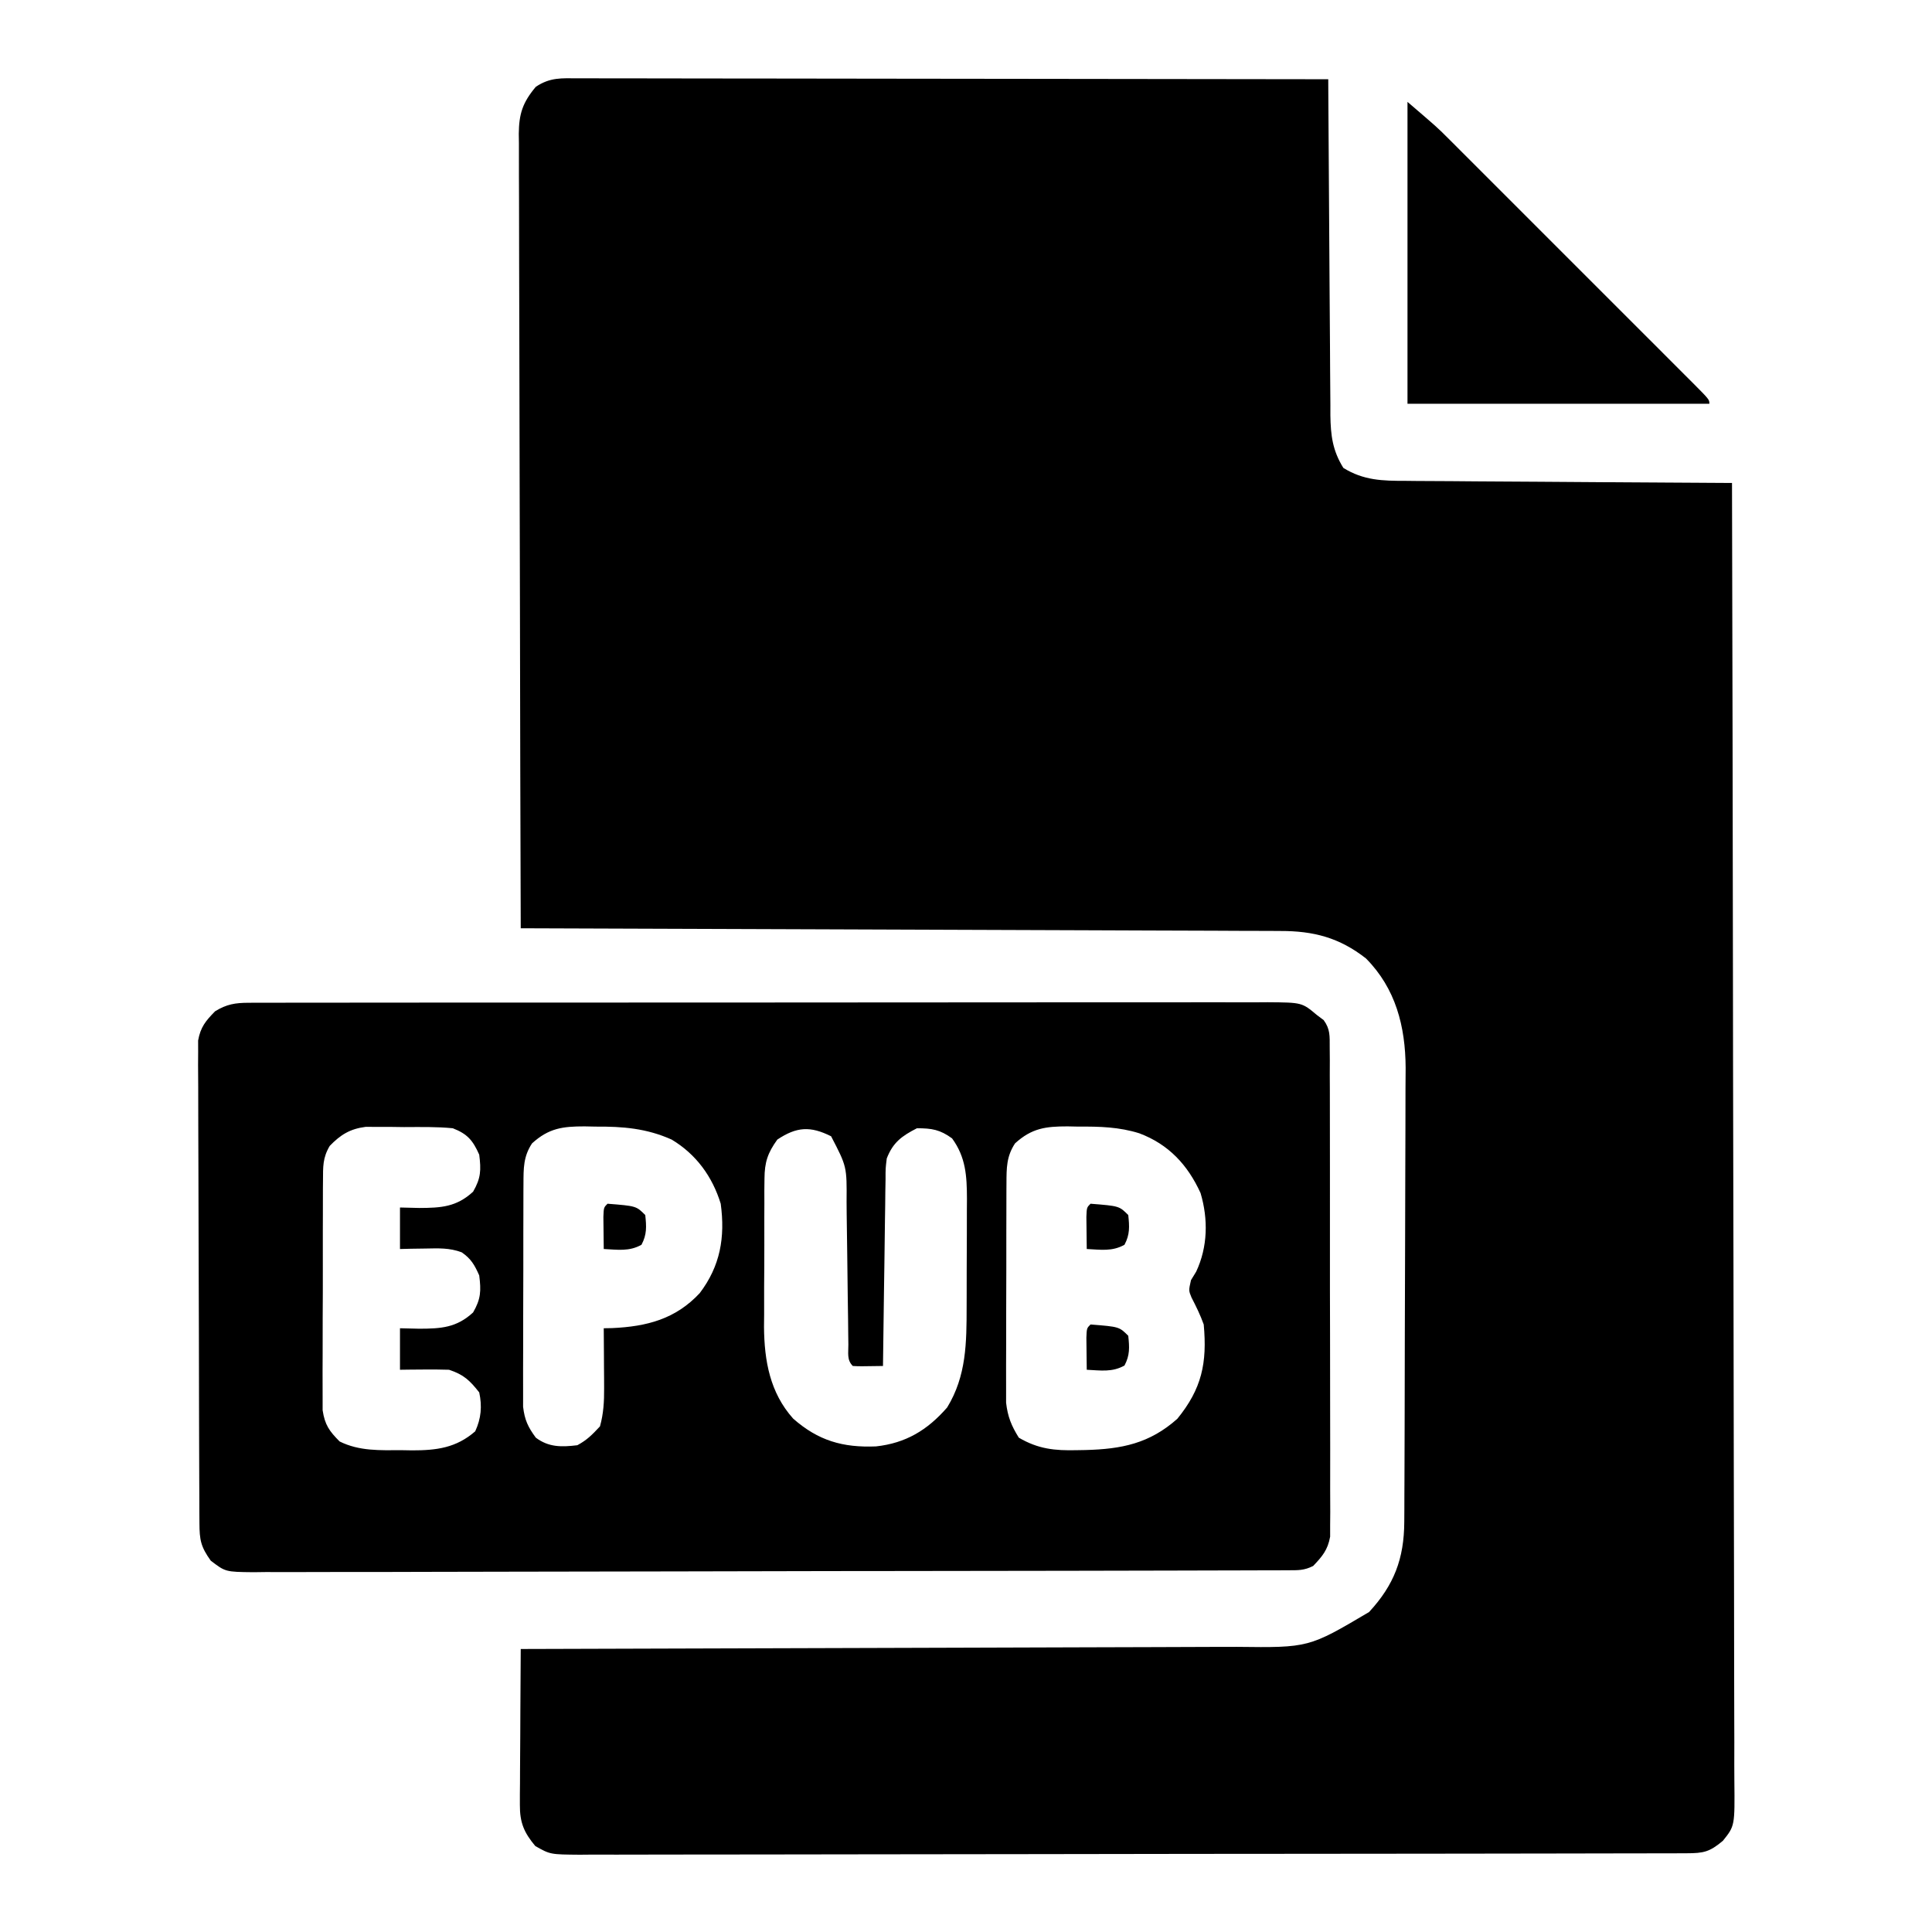 <?xml version="1.0" encoding="UTF-8"?>
<svg version="1.1" xmlns="http://www.w3.org/2000/svg" width="512" height="512">
<path d="M0 0 C1.272 -0.003 1.272 -0.003 2.569 -0.005 C5.421 -0.008 8.272 0.003 11.123 0.013 C13.163 0.014 15.203 0.014 17.243 0.013 C22.79 0.012 28.337 0.024 33.884 0.038 C39.678 0.05 45.471 0.051 51.265 0.054 C62.24 0.06 73.216 0.076 84.191 0.096 C96.684 0.119 109.177 0.13 121.671 0.14 C147.374 0.161 173.077 0.196 198.781 0.241 C198.787 1.428 198.792 2.615 198.798 3.838 C198.856 15.035 198.929 26.232 199.016 37.428 C199.061 43.184 199.1 48.941 199.127 54.697 C199.153 60.254 199.194 65.81 199.244 71.367 C199.261 73.485 199.272 75.603 199.278 77.722 C199.288 80.692 199.316 83.663 199.348 86.633 C199.347 87.506 199.345 88.378 199.344 89.277 C199.426 94.646 199.922 98.622 202.781 103.241 C208.166 106.574 213.172 106.683 219.388 106.673 C220.325 106.683 221.263 106.693 222.228 106.704 C225.307 106.734 228.385 106.743 231.464 106.752 C233.607 106.769 235.749 106.787 237.891 106.807 C243.515 106.854 249.139 106.884 254.763 106.91 C260.508 106.94 266.253 106.986 271.998 107.032 C283.259 107.117 294.52 107.185 305.781 107.241 C305.895 152.491 305.983 197.741 306.036 242.991 C306.042 248.331 306.049 253.671 306.055 259.011 C306.057 260.074 306.058 261.137 306.059 262.232 C306.081 279.455 306.121 296.678 306.166 313.9 C306.213 331.567 306.241 349.234 306.251 366.9 C306.258 377.805 306.28 388.71 306.32 399.615 C306.347 407.089 306.355 414.562 306.348 422.036 C306.345 426.351 306.35 430.665 306.377 434.98 C306.401 438.929 306.402 442.878 306.385 446.827 C306.383 448.256 306.389 449.686 306.405 451.115 C306.529 463.131 306.529 463.131 303.368 467.068 C299.841 470.03 298.264 470.366 293.754 470.375 C292.149 470.381 292.149 470.381 290.511 470.388 C288.733 470.388 288.733 470.388 286.919 470.388 C285.667 470.391 284.415 470.395 283.126 470.399 C279.639 470.409 276.153 470.413 272.667 470.415 C268.912 470.419 265.156 470.429 261.401 470.437 C252.327 470.457 243.252 470.467 234.177 470.476 C229.907 470.481 225.636 470.486 221.366 470.491 C207.175 470.508 192.983 470.523 178.792 470.53 C175.108 470.532 171.424 470.534 167.74 470.536 C166.824 470.536 165.909 470.537 164.965 470.537 C150.125 470.545 135.284 470.571 120.444 470.603 C105.217 470.636 89.99 470.654 74.763 470.658 C66.21 470.66 57.657 470.668 49.103 470.694 C41.821 470.716 34.538 470.724 27.255 470.714 C23.538 470.709 19.821 470.711 16.104 470.731 C12.077 470.752 8.051 470.741 4.023 470.728 C2.845 470.739 1.666 470.75 0.452 470.761 C-7.411 470.699 -7.411 470.699 -11.359 468.46 C-14.356 464.884 -15.472 462.237 -15.446 457.564 C-15.446 456.643 -15.446 455.722 -15.446 454.774 C-15.436 453.788 -15.425 452.803 -15.415 451.787 C-15.412 450.772 -15.409 449.757 -15.406 448.711 C-15.395 445.47 -15.37 442.231 -15.344 438.991 C-15.334 436.793 -15.325 434.595 -15.317 432.397 C-15.295 427.011 -15.261 421.626 -15.219 416.241 C-14.162 416.238 -13.104 416.236 -12.014 416.233 C13.734 416.174 39.483 416.099 65.231 416.005 C77.683 415.96 90.135 415.92 102.586 415.894 C113.441 415.871 124.295 415.838 135.15 415.792 C140.896 415.768 146.642 415.749 152.388 415.743 C157.8 415.737 163.212 415.717 168.625 415.686 C170.607 415.677 172.589 415.674 174.572 415.676 C193.614 415.904 193.614 415.904 209.593 406.451 C216.208 399.313 218.885 392.315 218.928 382.55 C218.935 381.415 218.942 380.28 218.95 379.11 C218.952 377.873 218.955 376.637 218.958 375.363 C218.968 373.399 218.968 373.399 218.978 371.395 C218.999 367.059 219.009 362.724 219.019 358.389 C219.023 356.892 219.027 355.395 219.031 353.898 C219.05 346.861 219.065 339.824 219.073 332.787 C219.083 324.687 219.109 316.587 219.149 308.487 C219.18 302.211 219.194 295.936 219.198 289.661 C219.2 285.919 219.209 282.178 219.234 278.437 C219.258 274.913 219.262 271.389 219.251 267.864 C219.251 265.971 219.27 264.077 219.29 262.184 C219.224 251.256 216.667 241.199 208.781 233.241 C201.75 227.729 194.884 225.941 186.087 225.962 C184.793 225.953 184.793 225.953 183.473 225.944 C180.589 225.928 177.706 225.925 174.822 225.922 C172.752 225.912 170.683 225.902 168.613 225.891 C162.998 225.864 157.382 225.849 151.767 225.836 C145.898 225.82 140.028 225.793 134.158 225.768 C123.045 225.721 111.932 225.684 100.818 225.651 C88.165 225.613 75.513 225.563 62.86 225.513 C36.833 225.41 10.807 225.321 -15.219 225.241 C-15.313 197.051 -15.383 168.861 -15.427 140.672 C-15.447 127.583 -15.475 114.494 -15.521 101.406 C-15.561 89.999 -15.587 78.592 -15.596 67.185 C-15.601 61.144 -15.613 55.103 -15.642 49.062 C-15.669 43.378 -15.678 37.693 -15.672 32.008 C-15.673 29.921 -15.681 27.834 -15.696 25.746 C-15.716 22.897 -15.711 20.049 -15.7 17.2 C-15.712 16.373 -15.724 15.546 -15.736 14.695 C-15.681 9.423 -14.729 6.413 -11.219 2.241 C-7.42 -0.292 -4.4 -0.032 0 0 Z " fill="#000000" transform="translate(153.219,20.759)"/>
<path d="M0 0 C0.991 -0.006 1.981 -0.012 3.002 -0.018 C4.088 -0.014 5.174 -0.01 6.293 -0.006 C7.449 -0.01 8.604 -0.014 9.795 -0.018 C13.003 -0.026 16.211 -0.026 19.419 -0.022 C22.878 -0.019 26.338 -0.028 29.797 -0.036 C36.575 -0.048 43.353 -0.05 50.13 -0.048 C55.638 -0.046 61.146 -0.048 66.654 -0.052 C67.438 -0.053 68.221 -0.053 69.028 -0.054 C70.62 -0.055 72.211 -0.056 73.803 -0.058 C88.733 -0.068 103.663 -0.066 118.594 -0.06 C132.257 -0.055 145.92 -0.066 159.584 -0.085 C173.609 -0.105 187.633 -0.113 201.658 -0.109 C209.534 -0.107 217.409 -0.11 225.285 -0.124 C231.99 -0.136 238.694 -0.137 245.399 -0.125 C248.82 -0.119 252.241 -0.118 255.663 -0.13 C259.37 -0.14 263.077 -0.132 266.784 -0.12 C267.868 -0.127 268.952 -0.134 270.068 -0.142 C279.139 -0.076 279.139 -0.076 283.102 3.254 C283.692 3.697 284.282 4.139 284.89 4.594 C286.653 7.009 286.483 8.851 286.49 11.821 C286.505 13.558 286.505 13.558 286.52 15.33 C286.515 16.602 286.511 17.873 286.506 19.184 C286.512 20.536 286.519 21.888 286.527 23.239 C286.545 26.913 286.544 30.587 286.538 34.26 C286.535 37.327 286.541 40.393 286.547 43.46 C286.561 50.695 286.559 57.931 286.548 65.166 C286.537 72.63 286.551 80.093 286.578 87.556 C286.6 93.964 286.606 100.372 286.6 106.779 C286.597 110.607 286.599 114.433 286.617 118.26 C286.632 121.861 286.628 125.46 286.609 129.06 C286.604 131.01 286.618 132.959 286.633 134.908 C286.623 136.072 286.613 137.235 286.603 138.434 C286.603 139.444 286.603 140.453 286.603 141.492 C285.966 145.007 284.54 146.694 282.102 149.254 C279.667 150.472 278.11 150.384 275.388 150.391 C274.387 150.397 273.386 150.402 272.356 150.407 C270.694 150.408 270.694 150.408 269 150.408 C267.829 150.413 266.659 150.417 265.454 150.422 C262.196 150.433 258.937 150.439 255.679 150.444 C252.169 150.45 248.659 150.461 245.149 150.472 C236.668 150.497 228.187 150.511 219.706 150.524 C217.311 150.528 214.917 150.532 212.522 150.536 C197.66 150.561 182.798 150.583 167.936 150.596 C164.493 150.599 161.05 150.602 157.606 150.605 C156.75 150.605 155.894 150.606 155.013 150.607 C141.142 150.619 127.272 150.653 113.401 150.694 C99.169 150.737 84.936 150.76 70.704 150.766 C62.709 150.769 54.715 150.781 46.721 150.814 C39.914 150.842 33.107 150.853 26.3 150.841 C22.826 150.836 19.352 150.839 15.878 150.864 C12.113 150.886 8.35 150.878 4.586 150.862 C3.485 150.876 2.384 150.89 1.25 150.905 C-6.149 150.827 -6.149 150.827 -10.053 147.841 C-12.682 144.154 -13.026 142.372 -13.045 137.885 C-13.052 136.745 -13.059 135.605 -13.067 134.43 C-13.069 133.174 -13.072 131.917 -13.075 130.622 C-13.082 129.304 -13.088 127.985 -13.095 126.626 C-13.112 123.002 -13.123 119.378 -13.131 115.754 C-13.136 113.49 -13.142 111.226 -13.149 108.963 C-13.168 101.881 -13.182 94.799 -13.19 87.718 C-13.2 79.541 -13.226 71.364 -13.267 63.188 C-13.297 56.869 -13.312 50.551 -13.315 44.232 C-13.317 40.457 -13.326 36.683 -13.351 32.909 C-13.375 29.357 -13.379 25.806 -13.369 22.254 C-13.368 20.331 -13.387 18.408 -13.407 16.485 C-13.4 15.337 -13.393 14.188 -13.386 13.005 C-13.389 11.512 -13.389 11.512 -13.393 9.988 C-12.751 6.443 -11.401 4.809 -8.898 2.254 C-5.846 0.38 -3.558 0.004 0 0 Z M21.483 37.932 C19.596 41.105 19.714 43.465 19.698 47.147 C19.691 47.832 19.684 48.517 19.677 49.223 C19.659 51.482 19.663 53.741 19.668 56.001 C19.664 57.575 19.659 59.149 19.653 60.723 C19.644 64.021 19.646 67.318 19.656 70.616 C19.668 74.837 19.647 79.058 19.618 83.279 C19.6 86.53 19.6 89.78 19.606 93.031 C19.606 94.587 19.6 96.143 19.587 97.699 C19.573 99.878 19.583 102.054 19.6 104.233 C19.601 105.471 19.601 106.709 19.601 107.985 C20.195 111.864 21.36 113.498 24.102 116.254 C29.324 118.854 34.83 118.587 40.54 118.567 C41.455 118.583 42.371 118.599 43.315 118.616 C49.783 118.62 54.984 117.97 60.04 113.567 C61.619 110.129 61.893 106.912 61.102 103.254 C58.568 100.035 56.989 98.55 53.102 97.254 C50.874 97.185 48.644 97.17 46.415 97.192 C45.235 97.201 44.056 97.21 42.84 97.219 C41.937 97.231 41.033 97.243 40.102 97.254 C40.102 93.624 40.102 89.994 40.102 86.254 C42.639 86.316 42.639 86.316 45.227 86.379 C51.003 86.357 55.084 86.113 59.477 82.067 C61.553 78.473 61.614 76.351 61.102 72.254 C59.878 69.5 58.942 67.827 56.446 66.126 C53.187 64.914 50.316 65.065 46.852 65.129 C45.589 65.148 44.325 65.166 43.024 65.184 C42.06 65.207 41.095 65.231 40.102 65.254 C40.102 61.624 40.102 57.994 40.102 54.254 C42.639 54.316 42.639 54.316 45.227 54.379 C51.003 54.357 55.084 54.113 59.477 50.067 C61.553 46.473 61.614 44.351 61.102 40.254 C59.404 36.434 57.964 34.762 54.102 33.254 C49.8 32.827 45.485 32.93 41.165 32.942 C39.394 32.918 39.394 32.918 37.588 32.893 C36.45 32.893 35.311 32.892 34.137 32.891 C33.1 32.888 32.062 32.885 30.993 32.882 C26.867 33.414 24.352 34.959 21.483 37.932 Z M75.102 37.254 C72.79 40.754 72.843 43.833 72.827 47.963 C72.822 48.629 72.817 49.294 72.812 49.98 C72.798 52.174 72.799 54.369 72.801 56.563 C72.797 58.092 72.793 59.622 72.788 61.151 C72.781 64.355 72.781 67.558 72.786 70.762 C72.792 74.862 72.775 78.961 72.752 83.062 C72.737 86.22 72.736 89.377 72.74 92.535 C72.739 94.047 72.734 95.558 72.724 97.07 C72.711 99.185 72.718 101.3 72.73 103.416 C72.729 104.619 72.728 105.822 72.728 107.061 C73.138 110.564 74.026 112.435 76.102 115.254 C79.531 117.826 82.941 117.757 87.102 117.254 C89.697 115.853 91.024 114.481 93.102 112.254 C94.047 108.867 94.221 105.676 94.2 102.172 C94.195 100.775 94.195 100.775 94.19 99.35 C94.182 98.39 94.173 97.431 94.165 96.442 C94.16 95.463 94.156 94.484 94.151 93.475 C94.139 91.068 94.123 88.661 94.102 86.254 C94.852 86.24 95.603 86.226 96.375 86.212 C105.531 85.785 113.124 83.831 119.54 76.942 C124.991 69.746 126.3 62.18 125.102 53.254 C122.89 46.057 118.593 40.151 112.102 36.254 C105.432 33.269 99.151 32.763 91.915 32.817 C90.956 32.797 89.998 32.777 89.01 32.756 C83.237 32.76 79.562 33.207 75.102 37.254 Z M140.102 36.254 C137.547 39.789 136.724 42.268 136.698 46.605 C136.685 47.65 136.673 48.695 136.66 49.772 C136.663 50.893 136.665 52.014 136.668 53.169 C136.663 54.334 136.658 55.499 136.653 56.7 C136.646 59.166 136.647 61.633 136.656 64.099 C136.664 67.845 136.636 71.59 136.604 75.337 C136.602 77.739 136.603 80.141 136.606 82.544 C136.595 83.652 136.583 84.761 136.572 85.903 C136.651 94.877 138.146 103.317 144.29 110.192 C150.931 116.045 157.445 117.924 166.247 117.567 C174.144 116.703 179.878 113.254 185.102 107.254 C190.237 98.879 190.259 90.039 190.27 80.501 C190.273 79.481 190.277 78.462 190.28 77.412 C190.285 75.267 190.288 73.121 190.287 70.975 C190.29 67.699 190.308 64.423 190.327 61.147 C190.33 59.057 190.332 56.966 190.333 54.876 C190.34 53.9 190.347 52.925 190.354 51.921 C190.334 45.933 190.064 40.942 186.415 35.942 C183.219 33.61 181.047 33.254 177.102 33.254 C173.058 35.315 170.738 37.03 169.102 41.254 C168.777 43.879 168.777 43.879 168.783 46.757 C168.763 47.858 168.743 48.959 168.723 50.093 C168.706 51.867 168.706 51.867 168.688 53.676 C168.669 54.891 168.649 56.107 168.629 57.359 C168.57 61.24 168.523 65.122 168.477 69.004 C168.439 71.636 168.4 74.268 168.36 76.899 C168.264 83.351 168.179 89.803 168.102 96.254 C161.95 96.352 161.95 96.352 160.102 96.254 C158.477 94.63 158.953 92.815 158.928 90.57 C158.915 89.572 158.901 88.574 158.888 87.545 C158.877 86.457 158.867 85.368 158.856 84.247 C158.823 81.958 158.79 79.669 158.756 77.379 C158.709 73.759 158.665 70.138 158.625 66.517 C158.585 63.031 158.534 59.545 158.481 56.059 C158.473 54.983 158.464 53.907 158.455 52.798 C158.53 43.411 158.53 43.411 154.352 35.379 C148.854 32.631 145.232 32.835 140.102 36.254 Z M203.102 37.254 C200.815 40.73 200.843 43.755 200.827 47.856 C200.822 48.51 200.817 49.164 200.812 49.838 C200.798 51.995 200.799 54.152 200.801 56.309 C200.797 57.814 200.793 59.318 200.788 60.823 C200.781 63.975 200.781 67.127 200.786 70.279 C200.792 74.31 200.775 78.34 200.752 82.371 C200.737 85.478 200.736 88.585 200.74 91.693 C200.739 93.178 200.734 94.664 200.724 96.149 C200.711 98.231 200.718 100.312 200.73 102.395 C200.729 103.577 200.728 104.76 200.728 105.978 C201.153 109.698 202.127 112.086 204.102 115.254 C209.233 118.263 213.614 118.713 219.477 118.567 C220.227 118.554 220.978 118.542 221.75 118.528 C231.331 118.277 238.72 116.819 246.102 110.254 C252.595 102.278 254.039 95.477 253.102 85.254 C252.196 82.738 251.096 80.484 249.868 78.114 C249.102 76.254 249.102 76.254 249.727 73.504 C250.181 72.762 250.635 72.019 251.102 71.254 C254.176 64.71 254.317 57.341 252.262 50.43 C248.855 42.94 243.779 37.504 236.036 34.59 C230.664 32.908 225.507 32.775 219.915 32.817 C218.956 32.797 217.998 32.777 217.01 32.756 C211.237 32.76 207.562 33.207 203.102 37.254 Z " fill="#000000" transform="translate(65.898,265.746)"/>
<path d="M0 0 C7.875 6.75 7.875 6.75 10.613 9.486 C11.237 10.107 11.861 10.728 12.504 11.368 C13.161 12.028 13.818 12.687 14.496 13.366 C15.209 14.078 15.922 14.789 16.657 15.522 C18.991 17.852 21.322 20.186 23.652 22.52 C25.279 24.145 26.906 25.771 28.532 27.397 C31.929 30.792 35.324 34.189 38.717 37.587 C43.077 41.953 47.442 46.314 51.809 50.675 C55.162 54.024 58.513 57.377 61.863 60.729 C63.473 62.34 65.083 63.949 66.695 65.558 C68.935 67.797 71.173 70.038 73.41 72.281 C74.082 72.95 74.753 73.62 75.445 74.31 C80 78.886 80 78.886 80 80 C53.6 80 27.2 80 0 80 C0 53.6 0 27.2 0 0 Z " fill="#000000" transform="translate(373,27)"/>
<path d="M0 0 C7.603 0.603 7.603 0.603 10 3 C10.323 6.04 10.457 8.144 9 10.875 C5.747 12.705 2.686 12.181 -1 12 C-1.027 10.188 -1.046 8.375 -1.062 6.562 C-1.074 5.553 -1.086 4.544 -1.098 3.504 C-1 1 -1 1 0 0 Z " fill="#000000" transform="translate(289,351)"/>
<path d="M0 0 C7.603 0.603 7.603 0.603 10 3 C10.323 6.04 10.457 8.144 9 10.875 C5.747 12.705 2.686 12.181 -1 12 C-1.027 10.188 -1.046 8.375 -1.062 6.562 C-1.074 5.553 -1.086 4.544 -1.098 3.504 C-1 1 -1 1 0 0 Z " fill="#000000" transform="translate(289,319)"/>
<path d="M0 0 C7.603 0.603 7.603 0.603 10 3 C10.323 6.04 10.457 8.144 9 10.875 C5.747 12.705 2.686 12.181 -1 12 C-1.027 10.188 -1.046 8.375 -1.062 6.562 C-1.074 5.553 -1.086 4.544 -1.098 3.504 C-1 1 -1 1 0 0 Z " fill="#000000" transform="translate(161,319)"/>
</svg>
